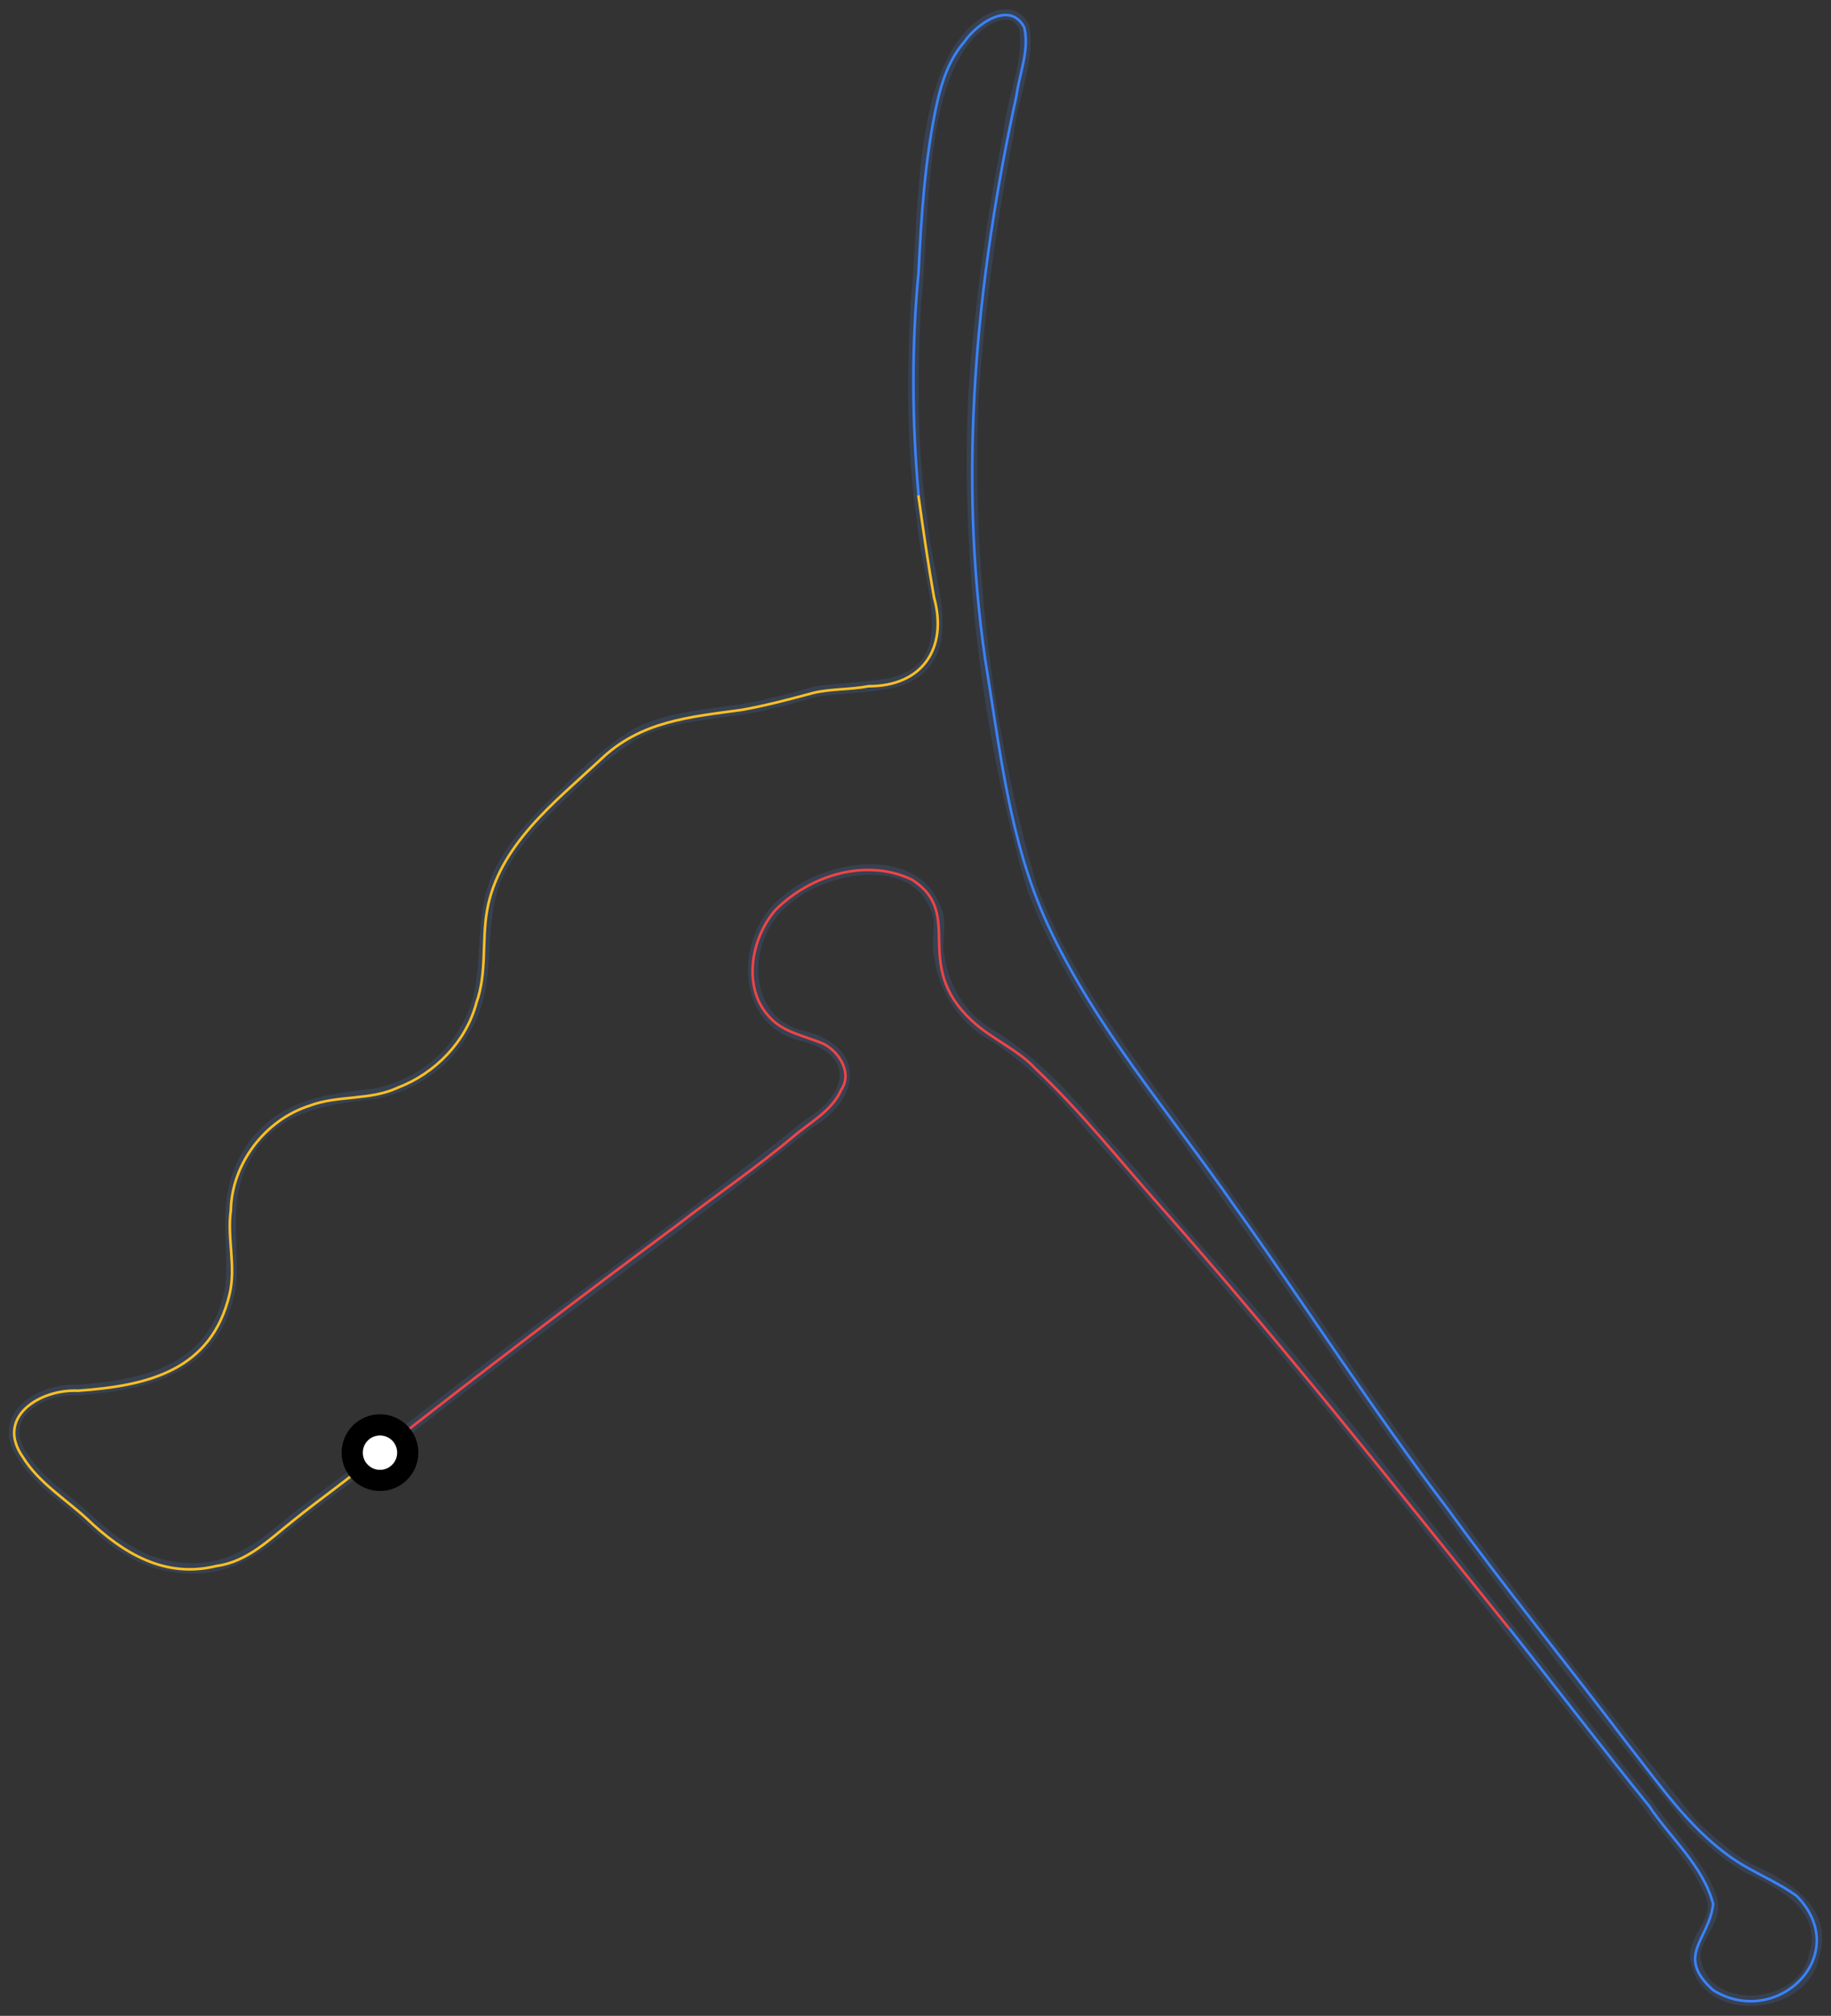 <?xml version="1.0" encoding="utf-8"?>
<!-- Generator: Adobe Illustrator 27.5.0, SVG Export Plug-In . SVG Version: 6.00 Build 0)  -->
<svg version="1.1" id="Layer_1" xmlns="http://www.w3.org/2000/svg" xmlns:xlink="http://www.w3.org/1999/xlink" x="0px" y="0px"
	 viewBox="0 0 890 980" style="enable-background:new 0 0 890 980;" xml:space="preserve">
<rect x="0" y="0" width="890" height="980" fill="#333333" stroke="none"/>
<style type="text/css">
	.st0{fill:none;stroke:#374151;stroke-width:5.082;stroke-miterlimit:2.541;}
	.st1{fill:none;stroke:#EF4444;stroke-width:1.271;stroke-miterlimit:2.541;}
	.st2{fill:none;stroke:#3B82F6;stroke-width:1.271;stroke-miterlimit:2.541;}
	.st3{fill:none;stroke:#FBBF24;stroke-width:1.271;stroke-miterlimit:2.541;}
	.st4{fill:#FFFFFF;stroke:#000000;stroke-width:10.296;stroke-miterlimit:3.168;}
</style>
<path vector-effect="non-scaling-stroke" class="st0" d="M184.7,705.8c68.1-54.7,140.2-104.9,208.4-159.5
	c23.9-14.4,24.5-37.1-5.1-43.2c-29.5-9-27.2-50.1-5.1-66.1c18.4-15.9,61.2-23.6,71.8,4.4c3.9,6.9-0.2,15.9,1.9,23.5
	c2.1,16.5,12.4,31.9,27.3,39.4c18.2,12,33.9,27.9,47.6,45.1c13.3,14.4,26.3,29.3,38.8,44.5C631,662,687.7,734.3,744.4,805.5
	c19.4,24.1,37.9,48.8,57.2,72.4c10.3,15.1,24.7,28,30.5,45.1c3.6,11.4-10.9,20.3-7.6,31.1c5.9,27.4,52.5,22.8,57.2-3.2
	c7.4-22.9-14.7-34.8-31.8-42.6c-10.2-5.8-19.1-13.8-27.3-21.6C766,816.9,710.9,745.3,659.3,672c-26.8-40.1-55-79.4-82.6-118.2
	c-28.3-38.6-58.2-77.2-75-122c-22.5-77.1-31.9-158.6-28.6-238.2c2.9-43.5,8.8-86.7,17.2-129c1.7-17.5,10.3-34.2,7.6-51.5
	c-7.1-13.5-23.3-1.5-29.2,7c-22.3,28.2-19.6,91.3-23.5,127.1c-1.9,35.6-2.1,72,3.2,106.8c1.5,27.3,22.6,68.9-15.3,78.1
	c-11.9,2.1-23.7,2.5-34.9,3.8c-7.8,1.6-15,4.5-22.2,5.7c-22.1,6.1-45.8,4.5-66.1,14.6c-13.2,7.8-24.5,18.3-34.9,28.6
	c-12.3,11.6-24.2,23.5-31.8,38.1c-12.9,24.4-2.3,54.5-17.2,77.5c-8.4,16.2-25.6,27.5-42.6,31.1c-23,2.9-43.6,4.6-59.1,23.5
	c-18.1,24-10.2,44-12.1,69.9c-6.8,40.2-39.7,48.4-74.4,50.8c-18.7-0.9-40.4,13.2-26.6,32.4c7.8,12.7,20.9,20.3,31.1,29.9
	c17.4,16.4,33.7,26.4,57.8,24.1c17.4-2.1,30.3-13,42.6-23.5C157,727.4,171.3,717.6,184.7,705.8z"/>
<path vector-effect="non-scaling-stroke" class="st1" d="M184.7,705.8c47.7-37.5,96.1-74.3,144.8-110.5
	c18.4-14.2,38.1-27.6,55.9-42.6c8.2-7,19.1-12.7,23.5-22.9c5.4-8-0.7-18.1-8.3-22.2c-9-4-19.9-5.5-26.7-13.3
	c-13.3-14.2-8.8-38.5,3.2-52.1c16.9-16.7,43.7-25.2,66.1-14.6c26.3,16.7-0.6,40.9,29.2,68.6c9.5,8.9,22.1,13.8,31.1,23.5
	c21.9,20.6,40.9,44.7,61,67.3c58.6,66.3,113.5,135.7,169,204.6"/>
<path vector-effect="non-scaling-stroke" class="st2" d="M733.6,791.6c22.7,28.7,45,58,68,86.4c10.4,15.7,26.3,29.1,31.1,47.6
	c-1.9,17.6-18.7,25,0,41.9c31,19.3,68.4-17.3,40.7-45.7c-10.2-7.5-22.2-11.8-32.4-19.1c-20.5-14.6-34.7-35.7-50.2-55.3
	c-28.7-38-59.1-75.2-87-113.7c-36.5-47.9-69.1-99-104.2-148c-31.2-44.9-67.9-87.1-90.8-137.2c-18.3-40-22.8-84.8-29.9-127.7
	c-13.3-91.5-4.4-184.7,15.2-274.4c1.5-11,6.3-21.9,3.8-33c-6.9-13.4-23.2-1.8-29.2,7c-7.3,8.4-10.9,19.2-13.3,29.9
	c-5.8,26.8-7.6,54.5-8.9,82c-3.5,36-3.2,72.6,0,108.6"/>
<path vector-effect="non-scaling-stroke" class="st3" d="M446.4,240.8c2.3,16.5,4.7,33.3,7.6,49.6c6.8,24.6-5.6,43.3-31.8,43.2
	c-8.7,1.7-18,1.2-26.7,3.2c-11.5,3.1-23.1,6.2-34.9,8.3c-25.5,3.5-49.1,5.4-68.6,24.1c-22.3,20.8-49.8,41.8-55.3,73.7
	c-2.5,14.6,0,30.3-5.1,44.5c-4.9,18.8-20,34.4-38.1,41.3c-13.5,6.4-29.4,3.6-43.2,8.9c-21.5,6.9-37.7,28.2-38.1,50.8
	c-1.9,13.4,2.6,27.2-0.6,40.7c-8.8,37.4-40,44.6-73.7,47c-18.4-0.9-40.5,12.8-26.7,32.4c7.7,12.4,20.6,20.2,31.1,29.9
	c17.4,16.7,37.9,29.1,62.9,22.9c15.1-2,26.1-13.2,37.5-22.2c13.8-11.1,28.6-21.3,41.9-33"/>
<circle id="minimapCarCircle" class="st4" cx="184.7" cy="706.2" r="13.5"/>
</svg>
